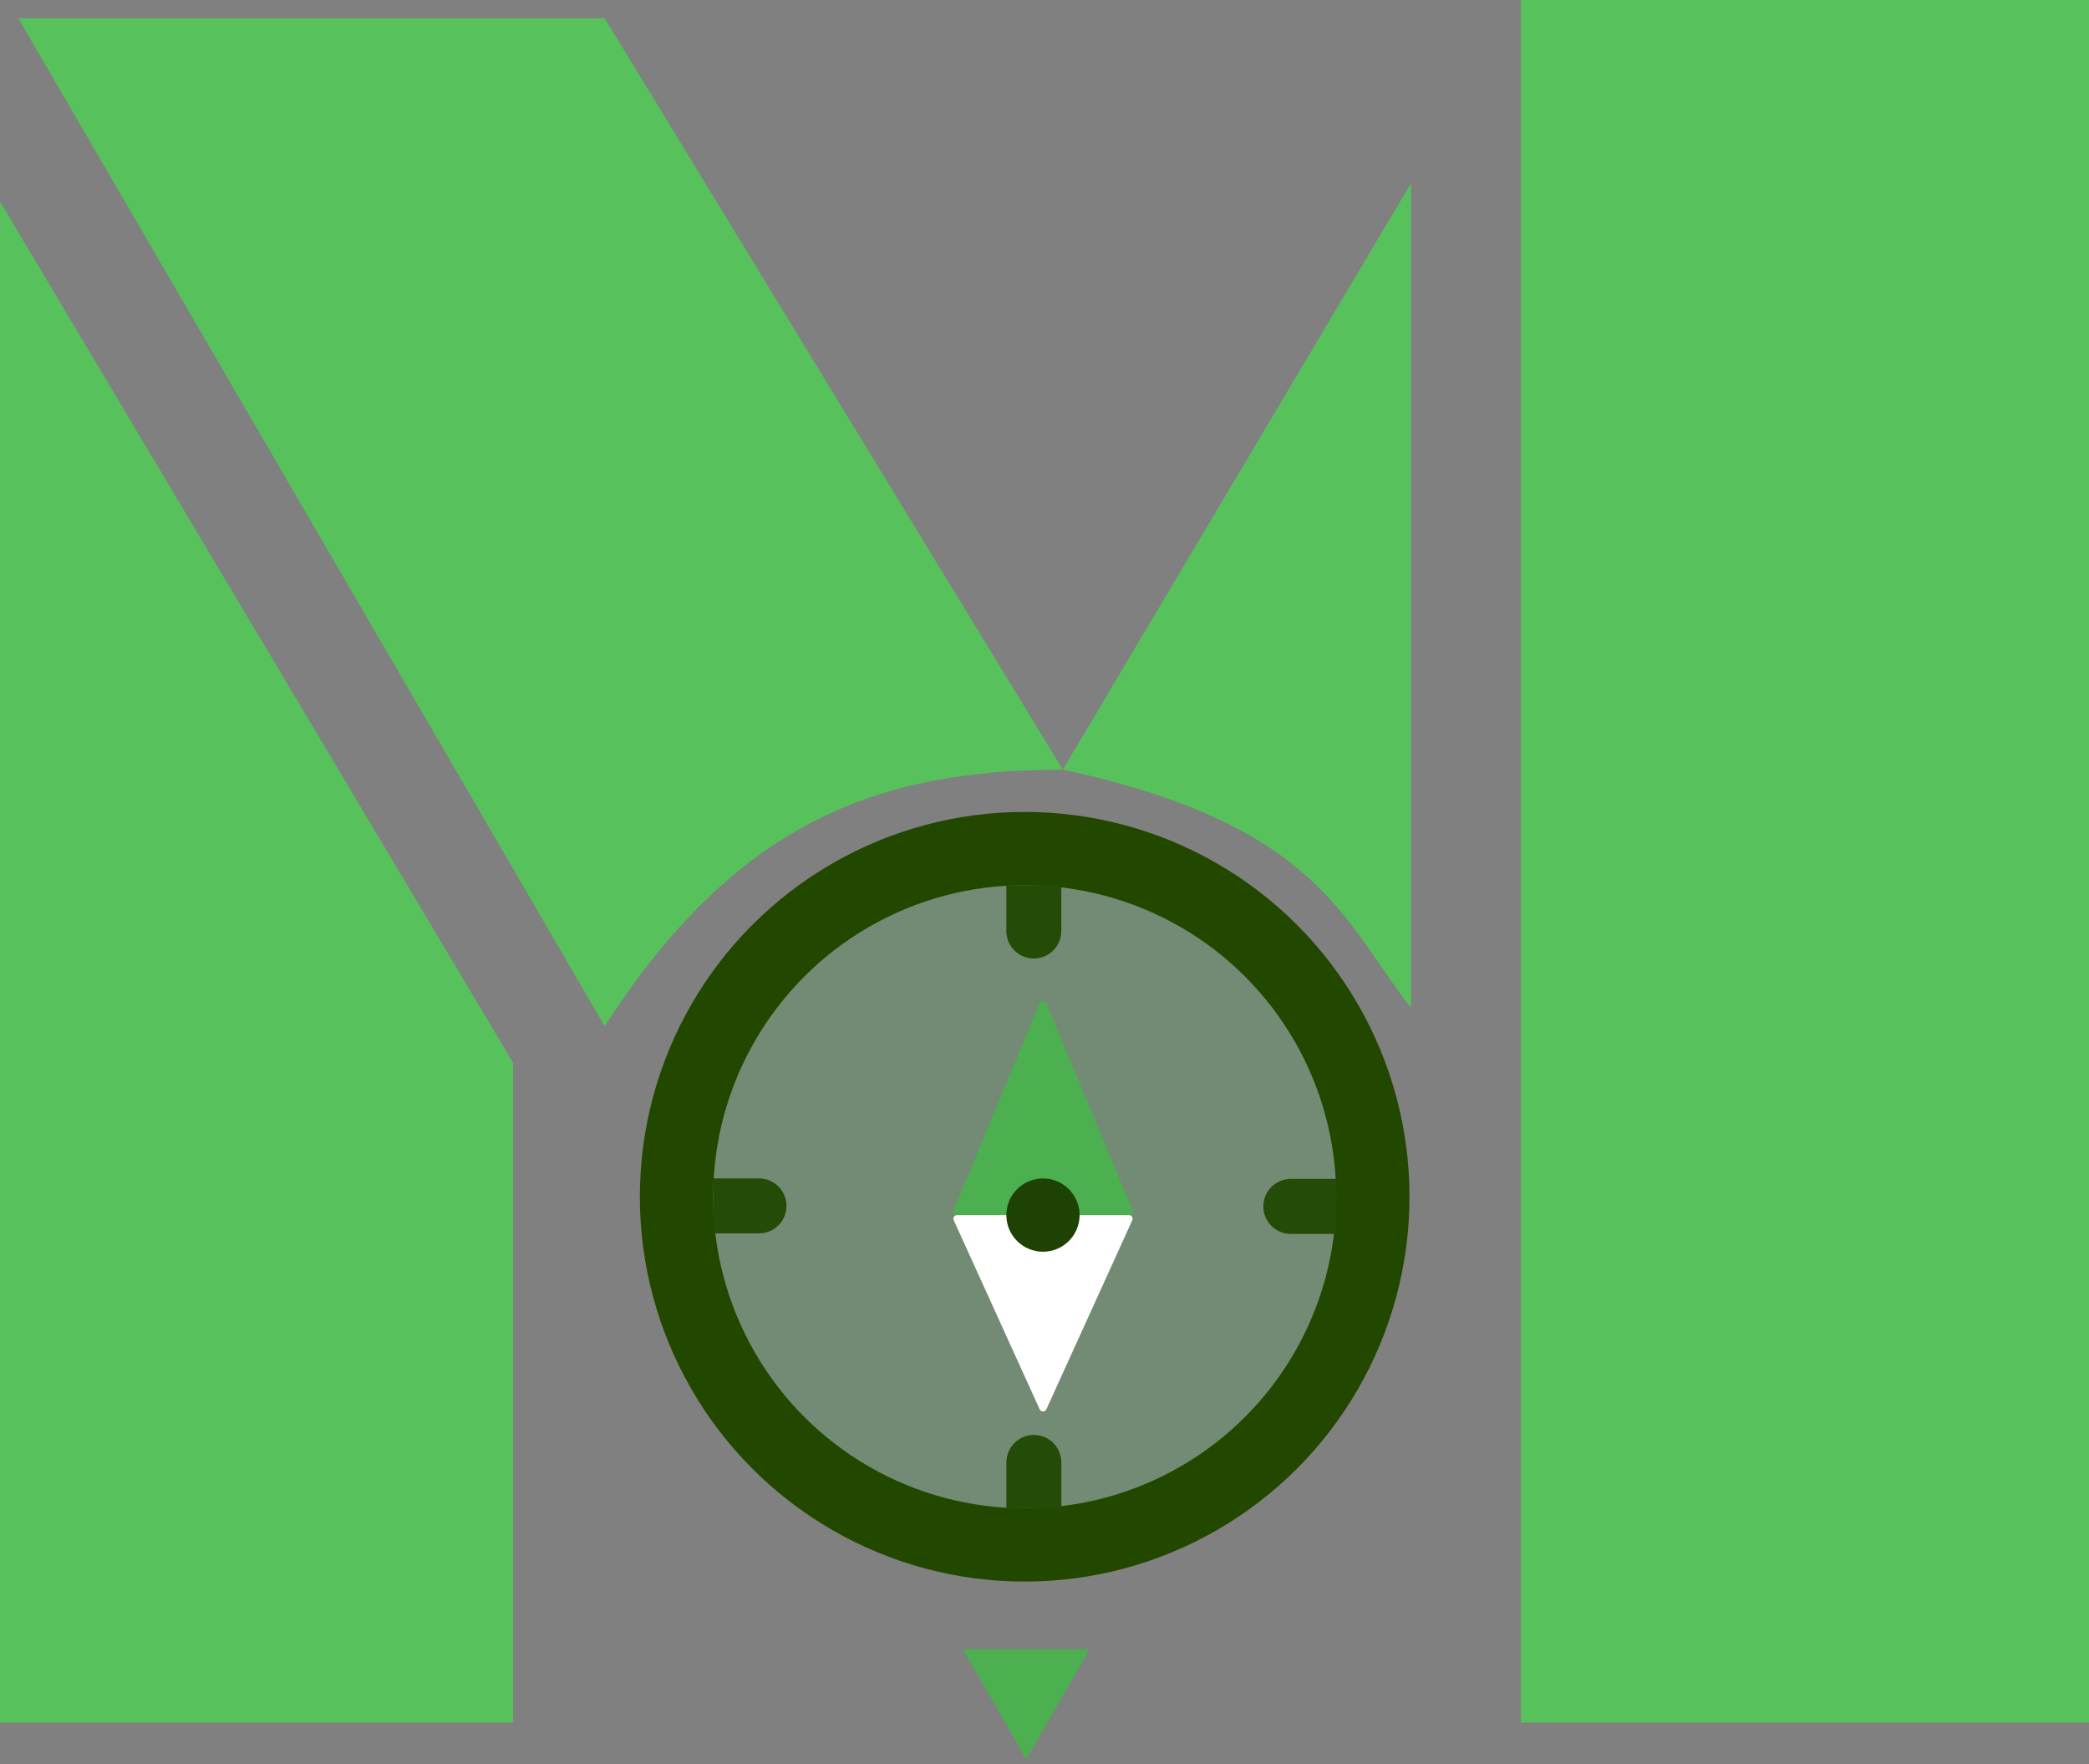 <svg width="45" height="38" viewBox="0 0 45 38" fill="none" xmlns="http://www.w3.org/2000/svg">
<rect x="0" y="0" width="45" height="38" fill="#808080" stroke="none"/>
<path d="M0 4.342V37.105H11.053V22.895L0 4.342Z" fill="#57C25C"/>
<path d="M0.395 0.395H13.026L22.895 16.579L30.395 3.947V21.71C28.947 19.868 28.421 17.763 22.895 16.579C18.947 16.579 15.868 17.684 13.026 22.105L0.395 0.395Z" fill="#57C25C"/>
<path d="M45 0H32.763V37.105H45V0Z" fill="#57C25C"/>
<circle cx="22.073" cy="25.779" r="7.5" fill="#4CAF50" fill-opacity="0.24" stroke="#224800" stroke-width="1.579"/>
<path d="M21.678 19.068H22.862V20.055C22.862 20.382 22.597 20.647 22.27 20.647C21.943 20.647 21.678 20.382 21.678 20.055V19.068Z" fill="#244C06"/>
<path d="M28.793 25.395V26.58H27.806C27.479 26.58 27.214 26.315 27.214 25.988C27.214 25.661 27.479 25.395 27.806 25.395H28.793Z" fill="#244C06"/>
<path d="M22.863 32.489H21.679V31.502C21.679 31.175 21.944 30.91 22.271 30.91C22.598 30.91 22.863 31.175 22.863 31.502V32.489Z" fill="#244C06"/>
<path d="M15.363 25.384V26.568H16.35C16.677 26.568 16.942 26.303 16.942 25.976C16.942 25.649 16.677 25.384 16.35 25.384H15.363Z" fill="#244C06"/>
<path d="M20.54 26.064L22.395 21.611C22.422 21.547 22.514 21.547 22.541 21.611L24.396 26.064C24.418 26.116 24.379 26.173 24.323 26.173H21.284H20.613C20.556 26.173 20.518 26.116 20.54 26.064Z" fill="#4CAF50"/>
<path d="M24.391 26.285L22.54 30.358C22.512 30.419 22.424 30.419 22.396 30.358L20.545 26.285C20.521 26.233 20.559 26.174 20.617 26.174H23.652H24.319C24.376 26.174 24.414 26.233 24.391 26.285Z" fill="white"/>
<path d="M22.107 37.895L20.739 35.526H23.474L22.107 37.895Z" fill="#4CAF50"/>
<circle cx="22.467" cy="26.174" r="0.789" fill="#1E4204"/>
</svg>
